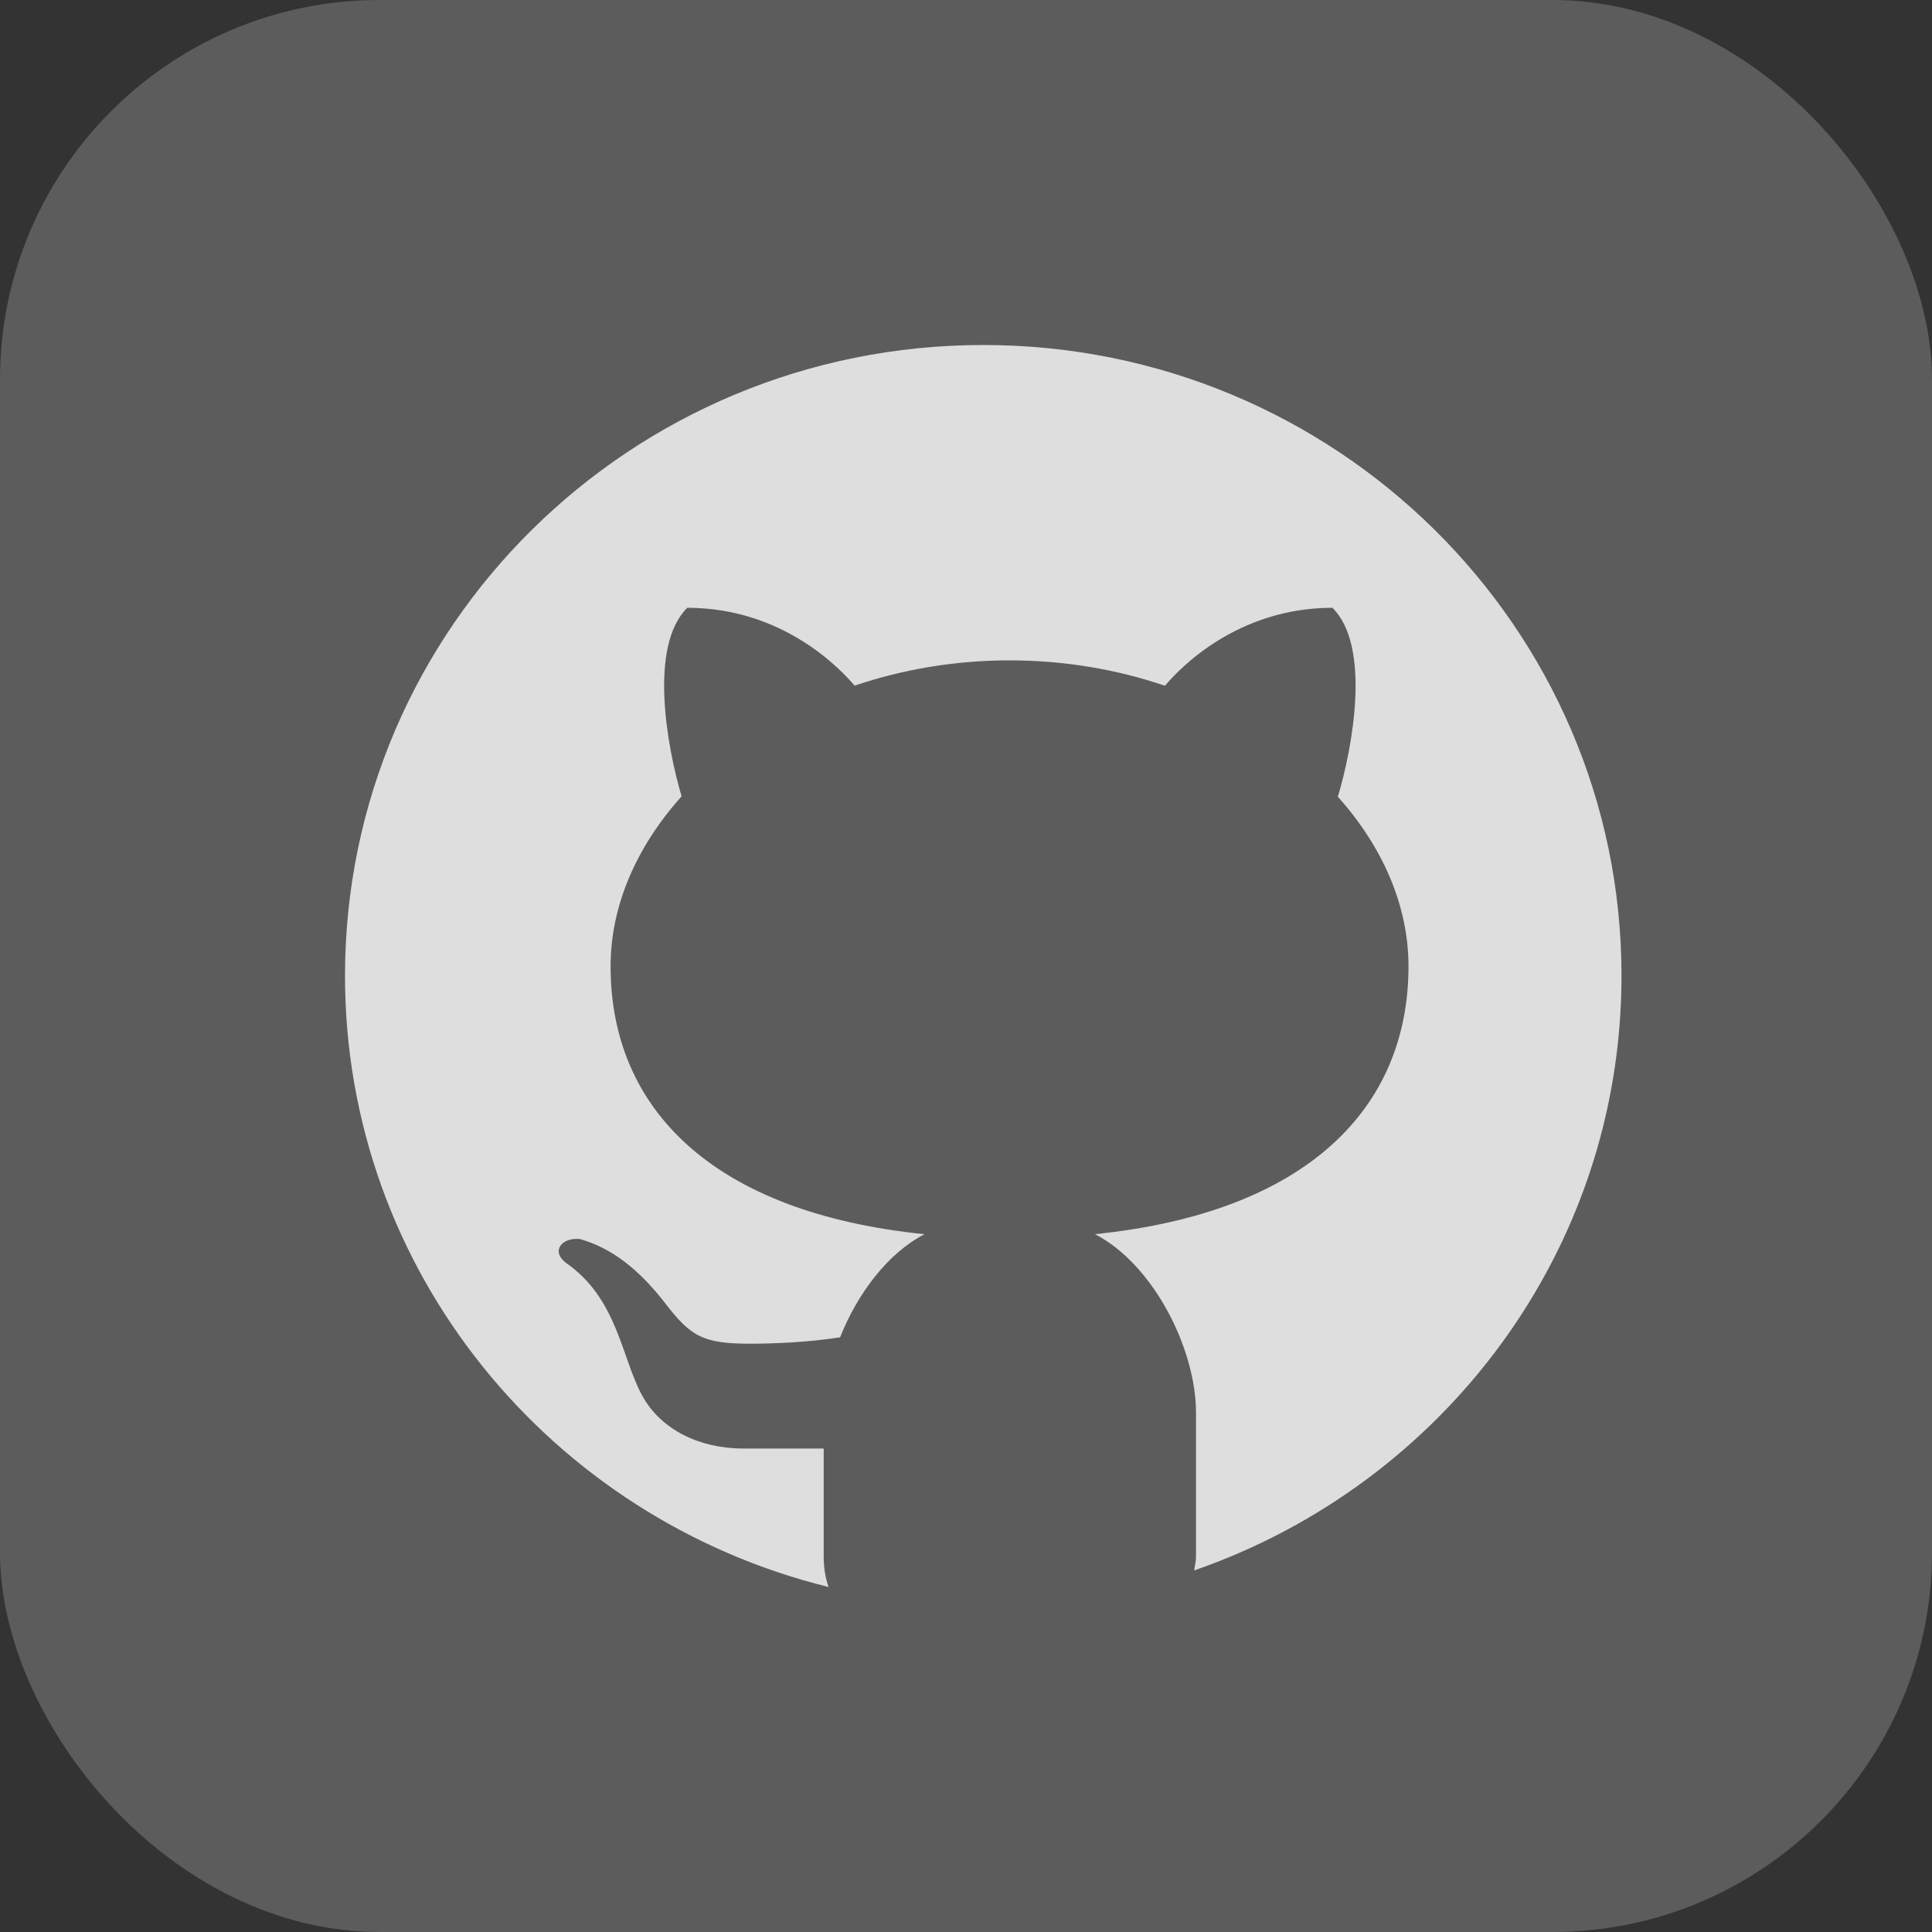 <svg width="56" height="56" viewBox="0 0 56 56" fill="none" xmlns="http://www.w3.org/2000/svg">
<rect x="0" y="0" width="56" height="56" fill="#333333" stroke="none"/>
<rect width="56" height="56" rx="11" fill="white" fill-opacity="0.2"/>
<path d="M28.5 10C18.283 10 10 18.186 10 28.282C10 36.848 15.969 44.016 24.017 46C23.93 45.753 23.875 45.467 23.875 45.112V41.987C23.124 41.987 21.866 41.987 21.55 41.987C20.285 41.987 19.159 41.449 18.613 40.45C18.007 39.339 17.903 37.641 16.401 36.602C15.956 36.256 16.295 35.861 16.808 35.914C17.756 36.18 18.542 36.822 19.282 37.776C20.019 38.731 20.366 38.948 21.743 38.948C22.41 38.948 23.409 38.91 24.35 38.763C24.855 37.494 25.73 36.326 26.798 35.774C20.637 35.148 17.698 32.12 17.698 28.008C17.698 26.237 18.461 24.525 19.757 23.082C19.332 21.65 18.797 18.73 19.921 17.617C22.692 17.617 24.368 19.394 24.771 19.874C26.152 19.406 27.669 19.141 29.263 19.141C30.86 19.141 32.383 19.406 33.768 19.877C34.166 19.4 35.843 17.617 38.621 17.617C39.749 18.731 39.208 21.664 38.778 23.093C40.067 24.532 40.826 26.24 40.826 28.008C40.826 32.117 37.89 35.144 31.739 35.773C33.432 36.646 34.667 39.099 34.667 40.947V45.112C34.667 45.27 34.631 45.385 34.613 45.52C41.822 43.023 47 36.259 47 28.282C47 18.186 38.717 10 28.5 10Z" fill="white" fill-opacity="0.8"/>
</svg>
